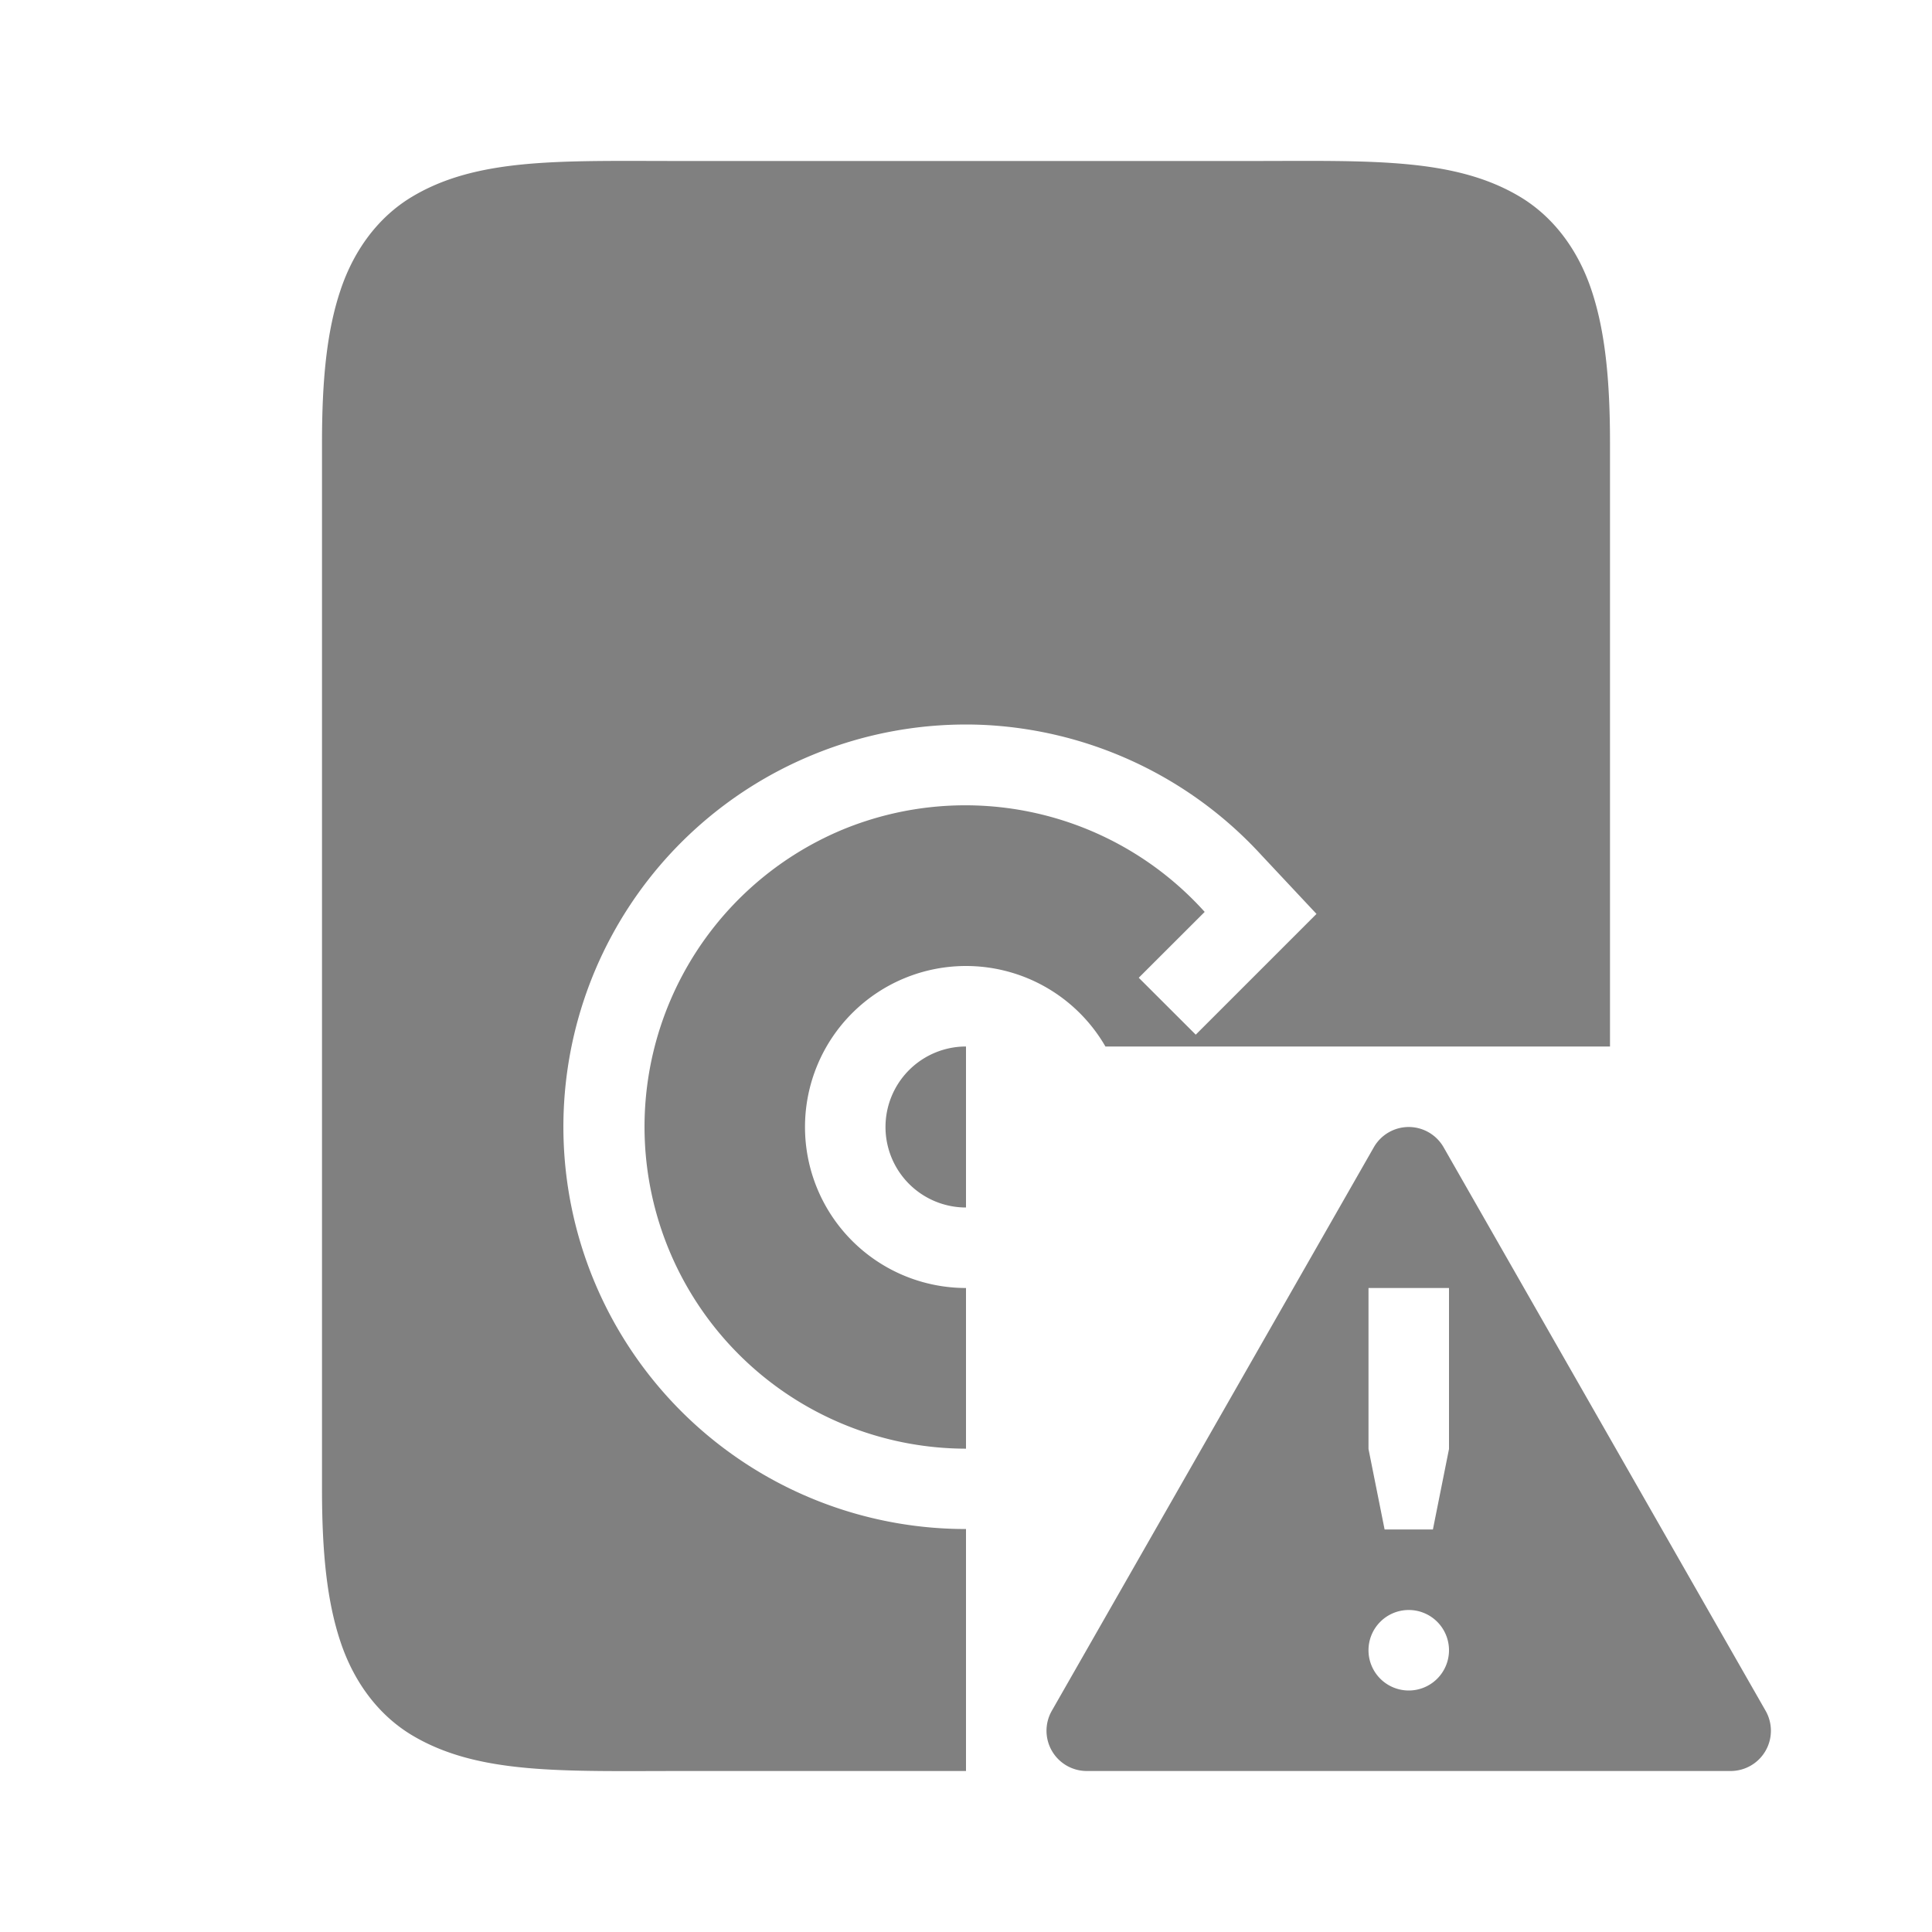 <svg height="24" width="24" xmlns="http://www.w3.org/2000/svg"><path style="color:#000;fill:gray;fill-opacity:1" d="M7.455 2c-.969.009-1.718.073-2.338.445-.413.248-.72.656-.888 1.162C4.059 4.114 4 4.722 4 5.5v13c0 .778.06 1.386.229 1.893.168.506.475.914.888 1.162C5.944 22.05 7 22 8.5 22H12v-3.006a4.996 4.996 0 0 1-1.914-9.613 4.998 4.998 0 0 1 2.111-.377 5 5 0 0 1 3.473 1.619l.684.73-1.5 1.5-.708-.707.819-.818a4 4 0 0 0-4.496-1.023A3.999 3.999 0 0 0 12 17.996V16a2 2 0 0 1-2-2 2 2 0 0 1 2-2 2 2 0 0 1 1.732 1H20V5.5c0-.778-.06-1.386-.229-1.893-.168-.506-.475-.914-.888-1.162C18.056 1.95 17 2 15.5 2h-7c-.375 0-.722-.003-1.045 0zM12 13a1 1 0 0 0-1 1 1 1 0 0 0 1 1v-2z"/><path style="color:#000;fill:gray;fill-opacity:1;stroke-width:1px;stroke-linejoin:round;-inkscape-stroke:none" d="M17.5 14a.5.5 0 0 0-.434.252l-4 7a.5.5 0 0 0 .433.748h8a.5.5 0 0 0 .434-.748l-4-7a.5.5 0 0 0-.434-.252zm-.5 2h1v2l-.2 1h-.6l-.2-1zm.5 4a.5.5 0 0 1 .5.5.5.5 0 0 1-.5.5.5.5 0 0 1-.5-.5.5.5 0 0 1 .5-.5z"/></svg>